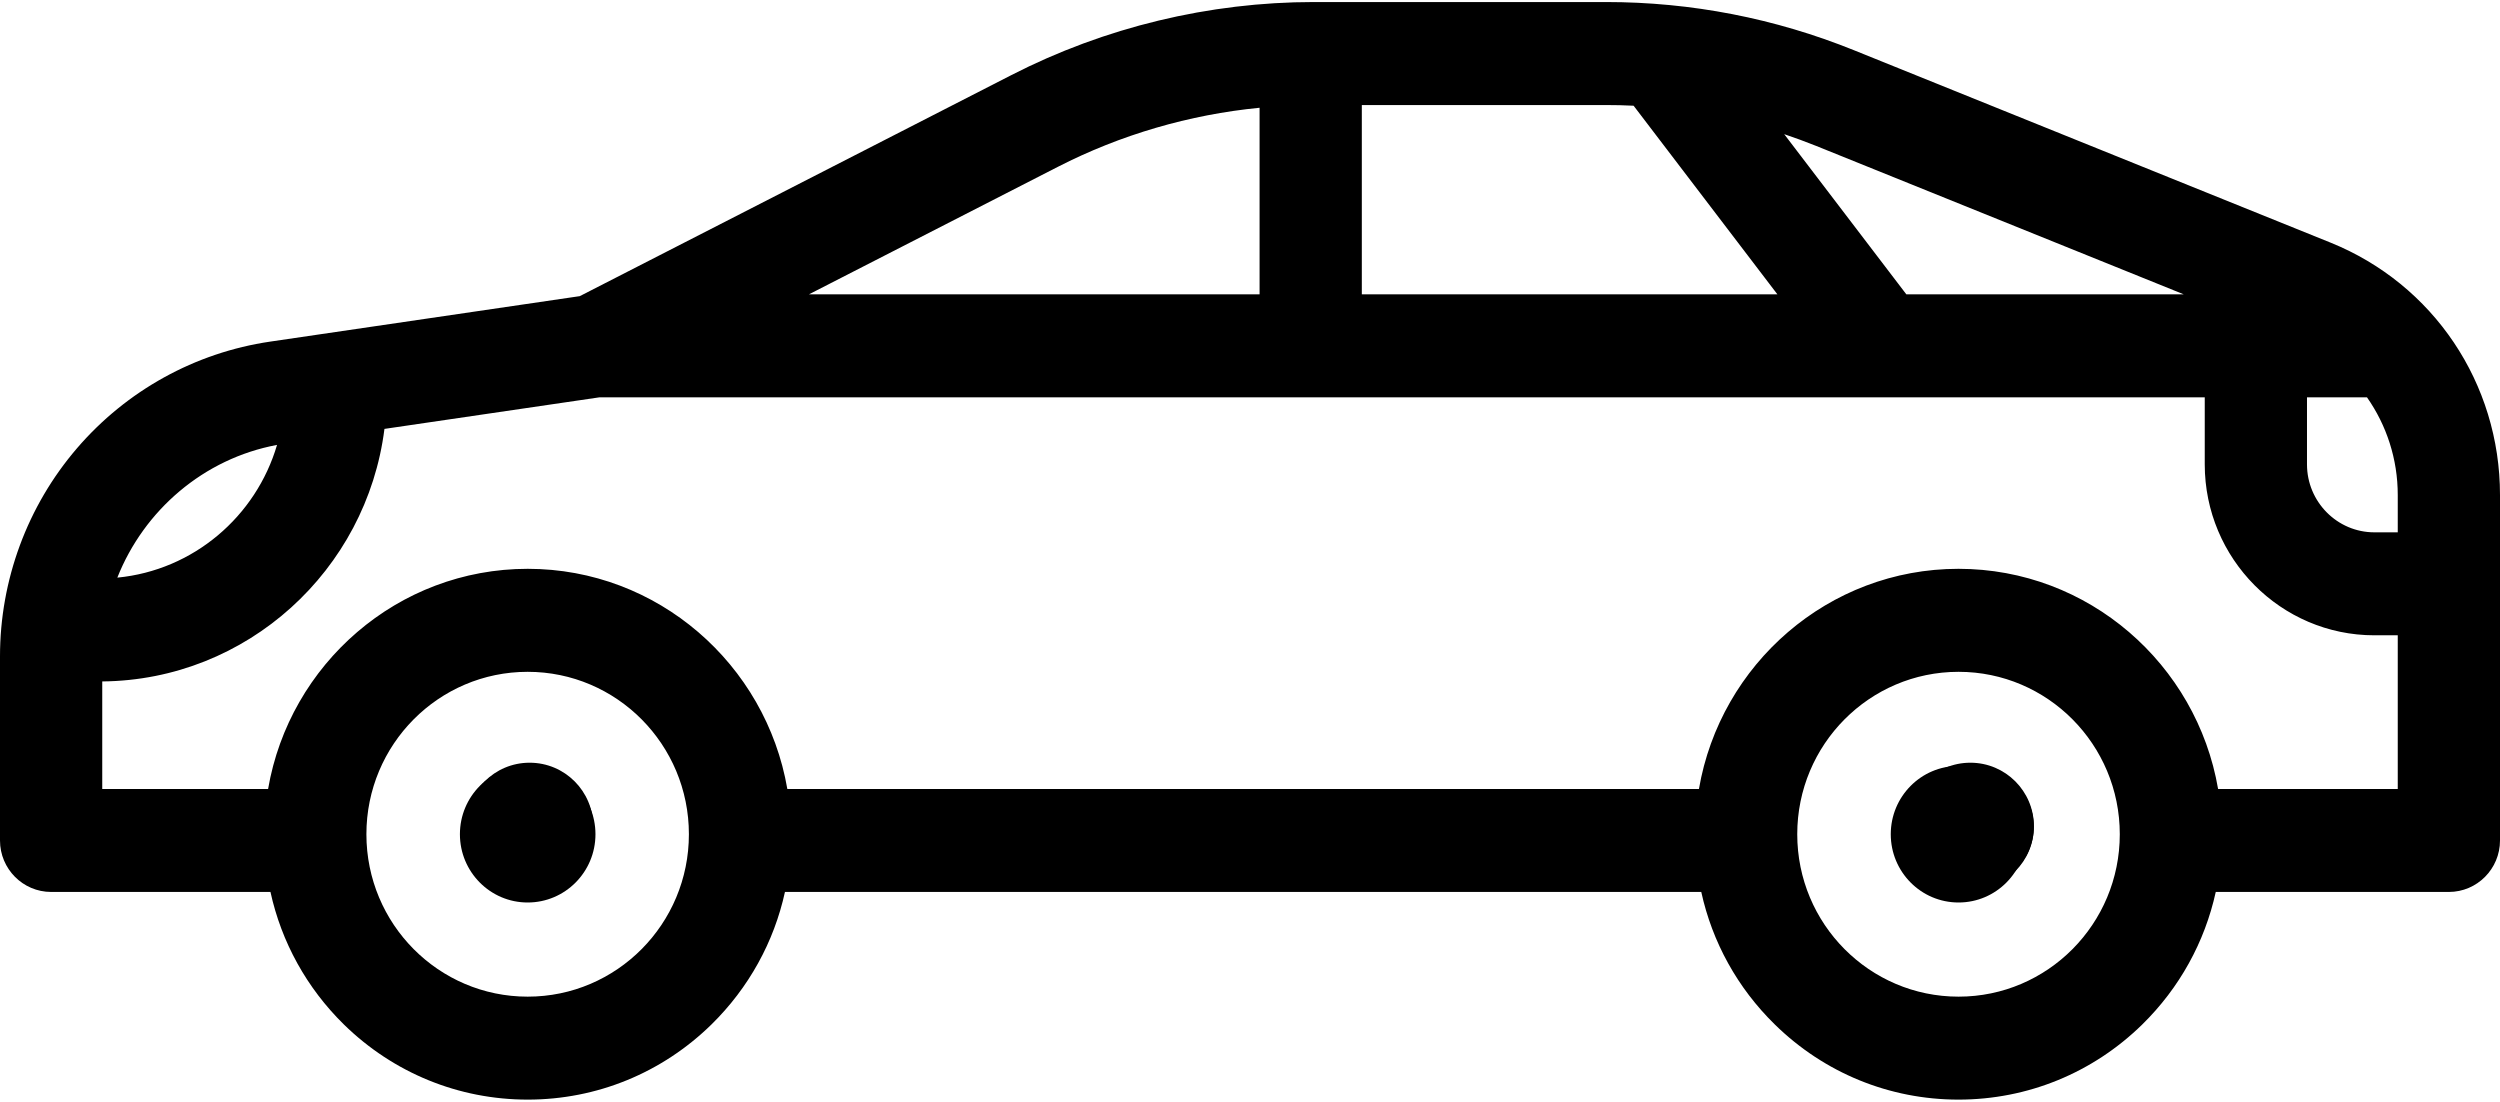 <?xml version="1.0" encoding="UTF-8"?>
<svg width="59px" height="26px" viewBox="0 0 59 26" version="1.1" xmlns="http://www.w3.org/2000/svg" xmlns:xlink="http://www.w3.org/1999/xlink">
    <!-- Generator: Sketch 60.1 (88133) - https://sketch.com -->
    <title>car</title>
    <desc>Created with Sketch.</desc>
    <g id="Page-1" stroke="none" stroke-width="1" fill="none" fill-rule="evenodd">
        <g id="Search-Ride-Copy-4" transform="translate(-39, -204)" fill="#000000" fill-rule="nonzero">
            <g id="Group-3" transform="translate(18, 181)">
                <g id="car" transform="translate(21, 23)">
                    <g id="Group">
                        <path d="M12.453,18.076 C11.57,18.076 10.854,18.798 10.854,19.688 C10.854,20.577 11.57,21.299 12.453,21.299 C13.337,21.299 14.053,20.578 14.053,19.688 C14.053,18.798 13.337,18.076 12.453,18.076 Z" id="Path"></path>
                        <path d="M54.999,5.725 L43.758,1.187 C41.886,0.431 39.915,0.048 37.898,0.048 L31.007,0.048 C28.538,0.048 26.07,0.644 23.869,1.772 L13.683,6.989 L6.377,8.062 C4.605,8.322 2.986,9.217 1.815,10.581 C0.644,11.945 0,13.689 0,15.491 L0,19.835 C0,20.506 0.541,21.05 1.207,21.05 L6.383,21.05 C6.642,22.233 7.237,23.314 8.115,24.177 C9.283,25.321 10.824,25.951 12.454,25.951 C14.083,25.951 15.623,25.321 16.791,24.177 C17.671,23.313 18.267,22.229 18.525,21.05 L40.15,21.05 C40.409,22.233 41.004,23.314 41.884,24.176 C43.051,25.321 44.591,25.951 46.22,25.951 C47.85,25.951 49.391,25.321 50.558,24.177 C51.437,23.314 52.032,22.233 52.292,21.05 L57.793,21.05 C58.459,21.05 59,20.506 59,19.835 L59,11.683 C59,9.045 57.429,6.707 54.999,5.725 Z M42.86,3.443 L51.538,6.947 L44.99,6.947 L42.107,3.166 C42.359,3.251 42.61,3.343 42.86,3.443 Z M32.139,2.479 L37.898,2.479 C38.117,2.479 38.336,2.484 38.553,2.495 L41.947,6.947 L32.139,6.947 L32.139,2.479 Z M24.962,3.939 C26.445,3.179 28.07,2.705 29.726,2.543 L29.726,6.947 L19.09,6.947 L24.962,3.939 Z M6.538,10.5 C6.042,12.191 4.562,13.459 2.769,13.632 C3.398,12.044 4.806,10.822 6.538,10.5 Z M12.453,23.521 C10.351,23.521 8.647,21.805 8.647,19.688 C8.647,17.571 10.351,15.855 12.453,15.855 C14.554,15.855 16.258,17.571 16.258,19.688 C16.258,21.805 14.555,23.521 12.453,23.521 Z M46.222,23.521 C44.12,23.521 42.415,21.805 42.415,19.688 C42.415,17.571 44.12,15.855 46.222,15.855 C48.323,15.855 50.027,17.571 50.027,19.688 C50.027,21.805 48.323,23.521 46.222,23.521 Z M56.587,18.62 L52.347,18.62 C51.842,15.674 49.289,13.424 46.22,13.424 C43.153,13.424 40.6,15.674 40.095,18.62 L18.581,18.62 C18.075,15.674 15.521,13.424 12.454,13.424 C9.386,13.424 6.833,15.674 6.327,18.62 L2.413,18.62 L2.413,16.082 C5.831,16.05 8.652,13.459 9.073,10.122 L14.147,9.377 L44.395,9.377 C44.395,9.377 44.395,9.377 44.396,9.377 C44.396,9.377 44.396,9.377 44.397,9.377 L52.032,9.377 L52.032,10.959 C52.032,13.184 53.829,14.993 56.035,14.993 L56.587,14.993 L56.587,18.62 Z M56.587,12.563 L56.035,12.563 C55.159,12.563 54.445,11.843 54.445,10.96 L54.445,9.377 L55.861,9.377 C56.323,10.036 56.587,10.833 56.587,11.683 L56.587,12.563 L56.587,12.563 Z" id="Shape"></path>
                        <path d="M46.222,18.076 C45.337,18.076 44.622,18.798 44.622,19.688 C44.622,20.577 45.337,21.299 46.222,21.299 C47.105,21.299 47.82,20.578 47.82,19.688 C47.82,18.798 47.105,18.076 46.222,18.076 Z" id="Path"></path>
                    </g>
                    <g id="SVGCleanerId_0" transform="translate(11, 18)">
                        <path d="M1.507,0.076 C0.686,0.076 0.02,0.719 0.02,1.512 C0.02,2.305 0.686,2.949 1.507,2.949 C2.329,2.949 2.994,2.305 2.994,1.512 C2.994,0.719 2.329,0.076 1.507,0.076 Z" id="Path"></path>
                    </g>
                    <g id="SVGCleanerId_1" transform="translate(45, 18)">
                        <path d="M1.512,0.076 C0.689,0.076 0.024,0.719 0.024,1.512 C0.024,2.305 0.689,2.949 1.512,2.949 C2.333,2.949 2.998,2.305 2.998,1.512 C2.998,0.719 2.333,0.076 1.512,0.076 Z" id="Path"></path>
                    </g>
                    <path d="M12.499,18 C11.671,18 11,18.672 11,19.5 C11,20.328 11.671,21 12.499,21 C13.329,21 14,20.328 14,19.5 C14,18.672 13.329,18 12.499,18 Z" id="Path"></path>
                    <path d="M46.501,18 C45.671,18 45,18.672 45,19.5 C45,20.328 45.671,21 46.501,21 C47.329,21 48,20.328 48,19.5 C48,18.672 47.329,18 46.501,18 Z" id="Path"></path>
                </g>
            </g>
        </g>
    </g>
</svg>